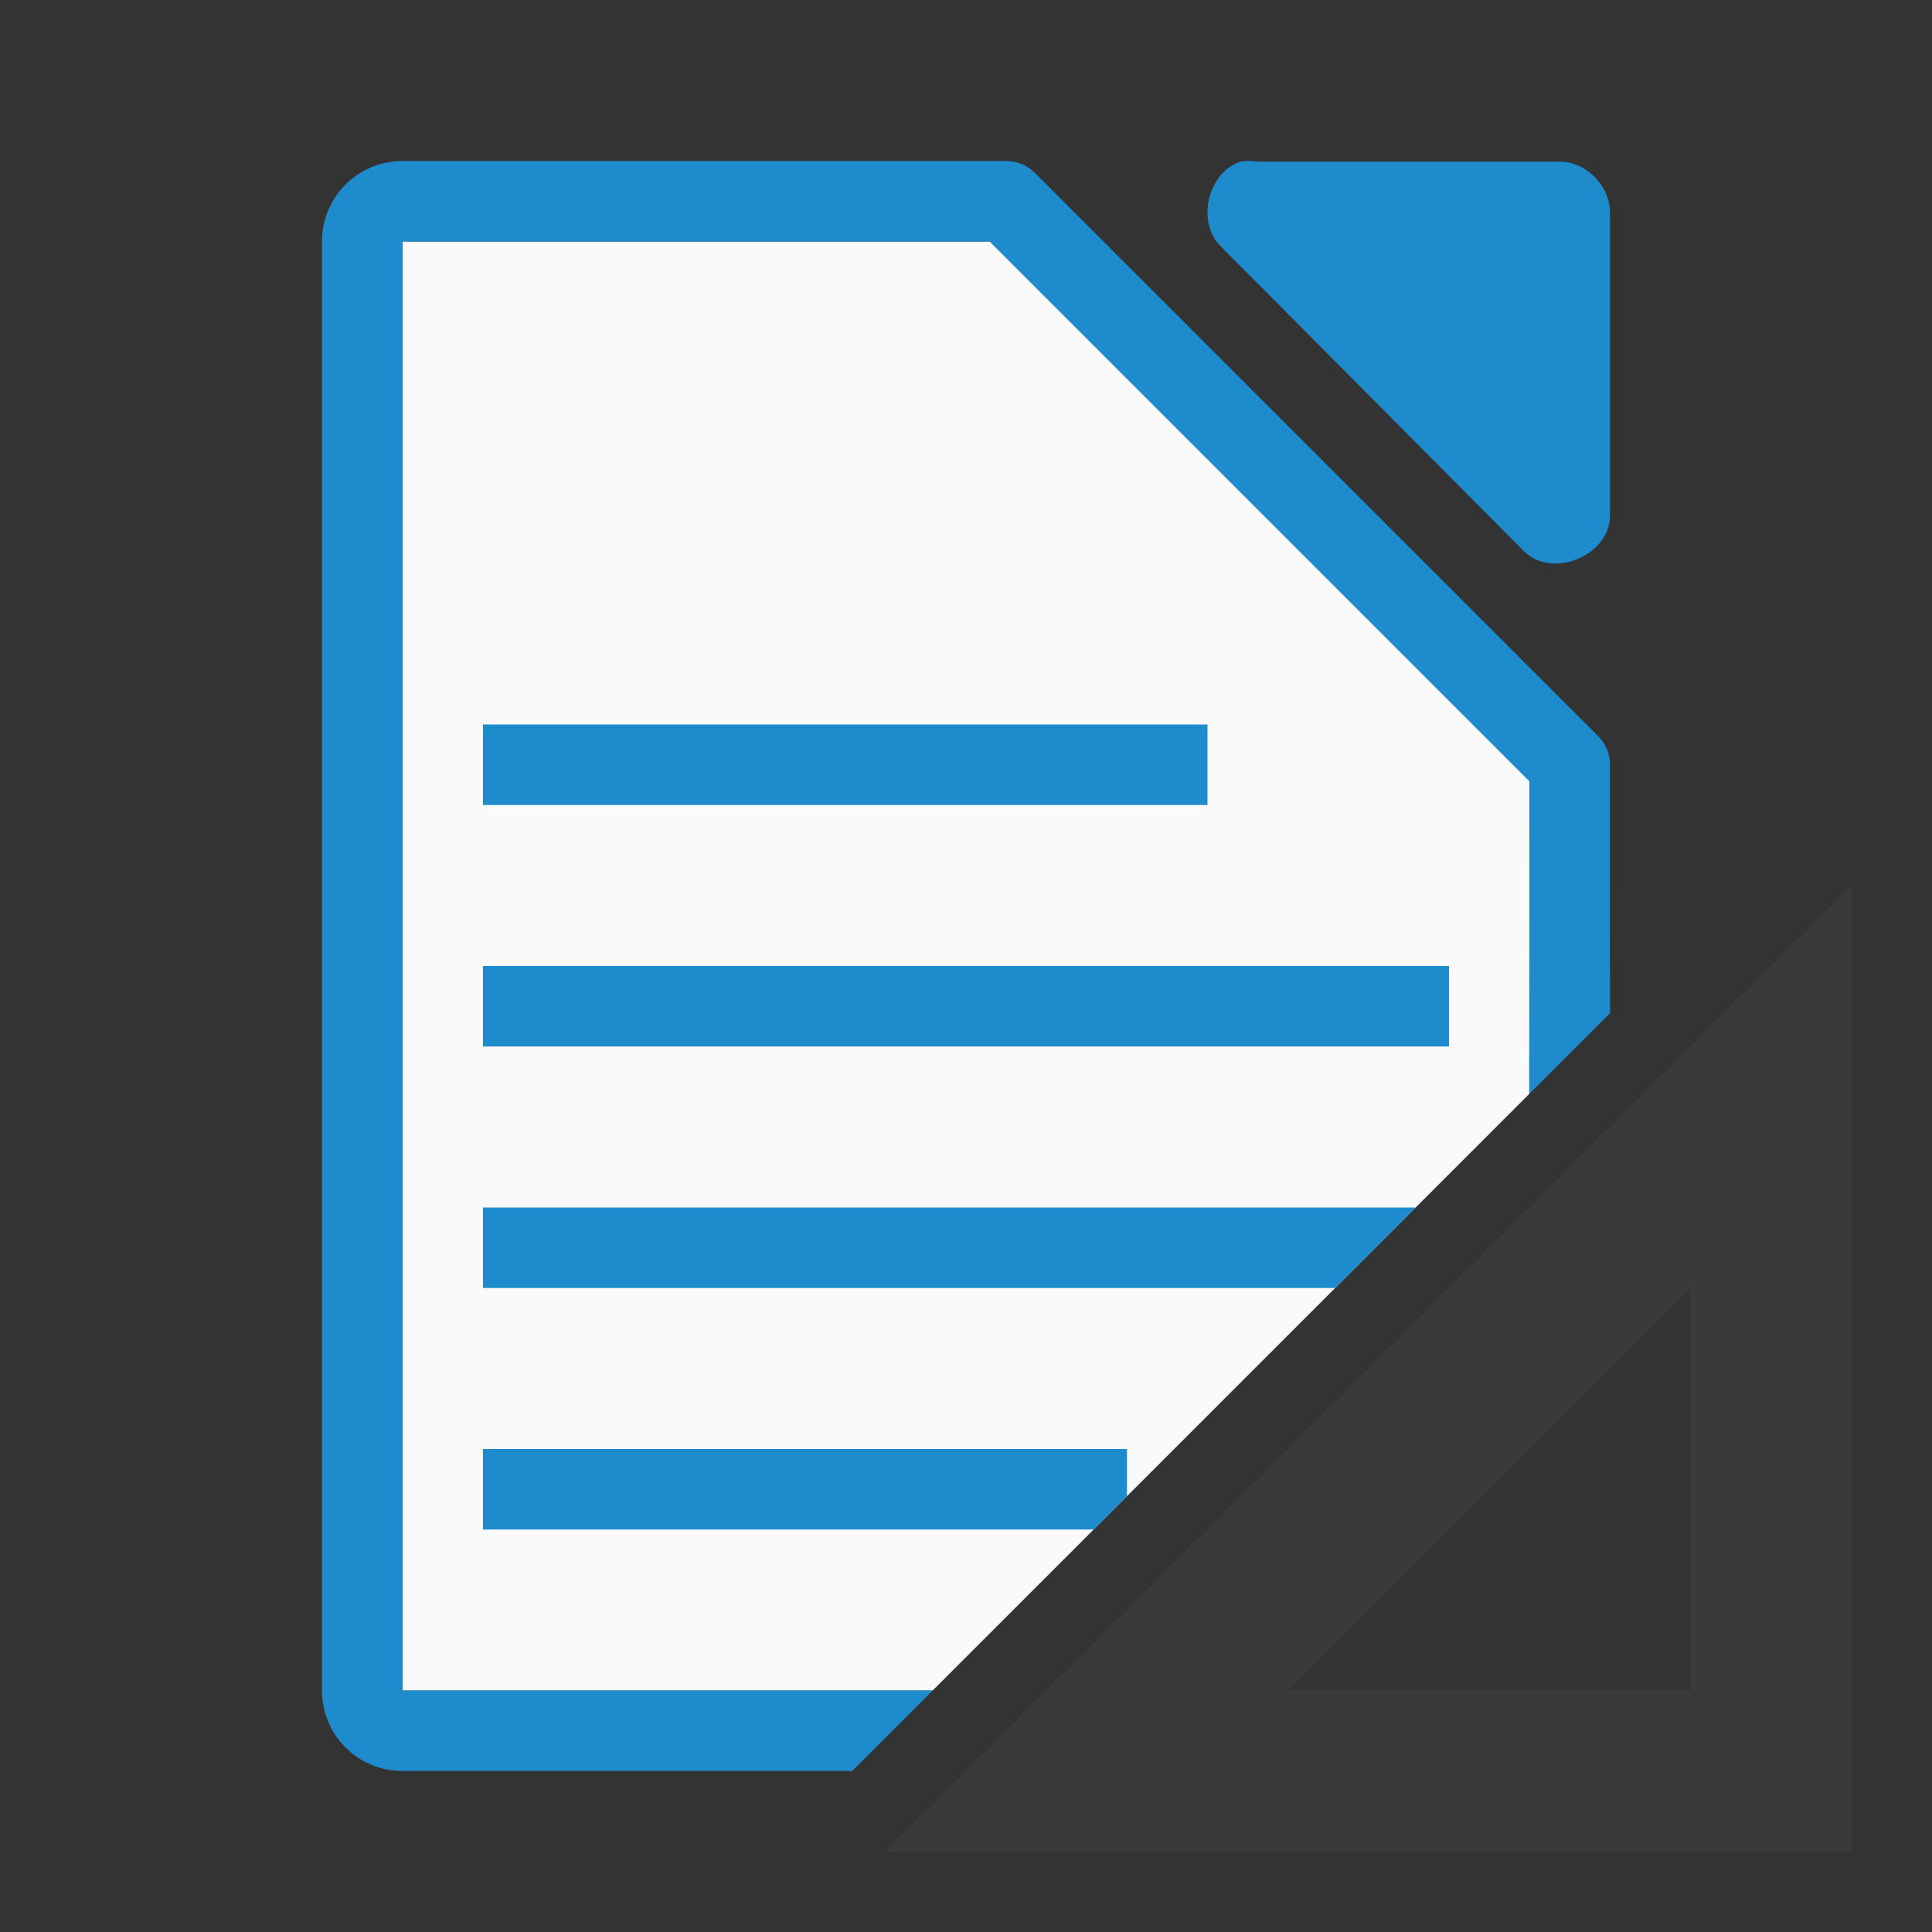 <svg viewBox="0 0 24 24" xmlns="http://www.w3.org/2000/svg"><rect x="0" y="0" width="24" height="24" fill="#333333" stroke="none"/><path d="m5 3v18h6.586l7.414-7.414v-4.586l-6-6z" fill="#fafafa"/><g fill="#1e8bcd"><path d="m5 2c-.554 0-1 .446-1 1v18c0 .554.446 1 1 1h5.586l1-1h-6.586v-18h.465 4.535 2.293l6.707 6.707-.004 3.883 1.004-1.004v-.586h-.002l.002-2.5c-0-.133-.053-.26-.146-.354l-7-7c-.094-.094-.221-.146-.354-.146h-2.5-4.5z"/><path d="m15.411 2.008c-.416.133-.556.767-.235 1.064l3.765 3.785c.348.332 1.041.048 1.059-.434v-3.785c-0-.33-.299-.631-.627-.631h-3.765c-.065-.01-.131-.01-.196 0z"/><g stroke-width="5.011"><path d="m6 9h9v1h-9z"/><path d="m6 15v1h10.586l1-1z"/><path d="m6 18v1h7.586l.414-.414v-.586z"/><path d="m6 12h12l-0 1h-12z"/></g></g><path d="m23 11-12 12h12zm-2 5v5h-5z" fill="#3a3a38" fill-rule="evenodd"/></svg>